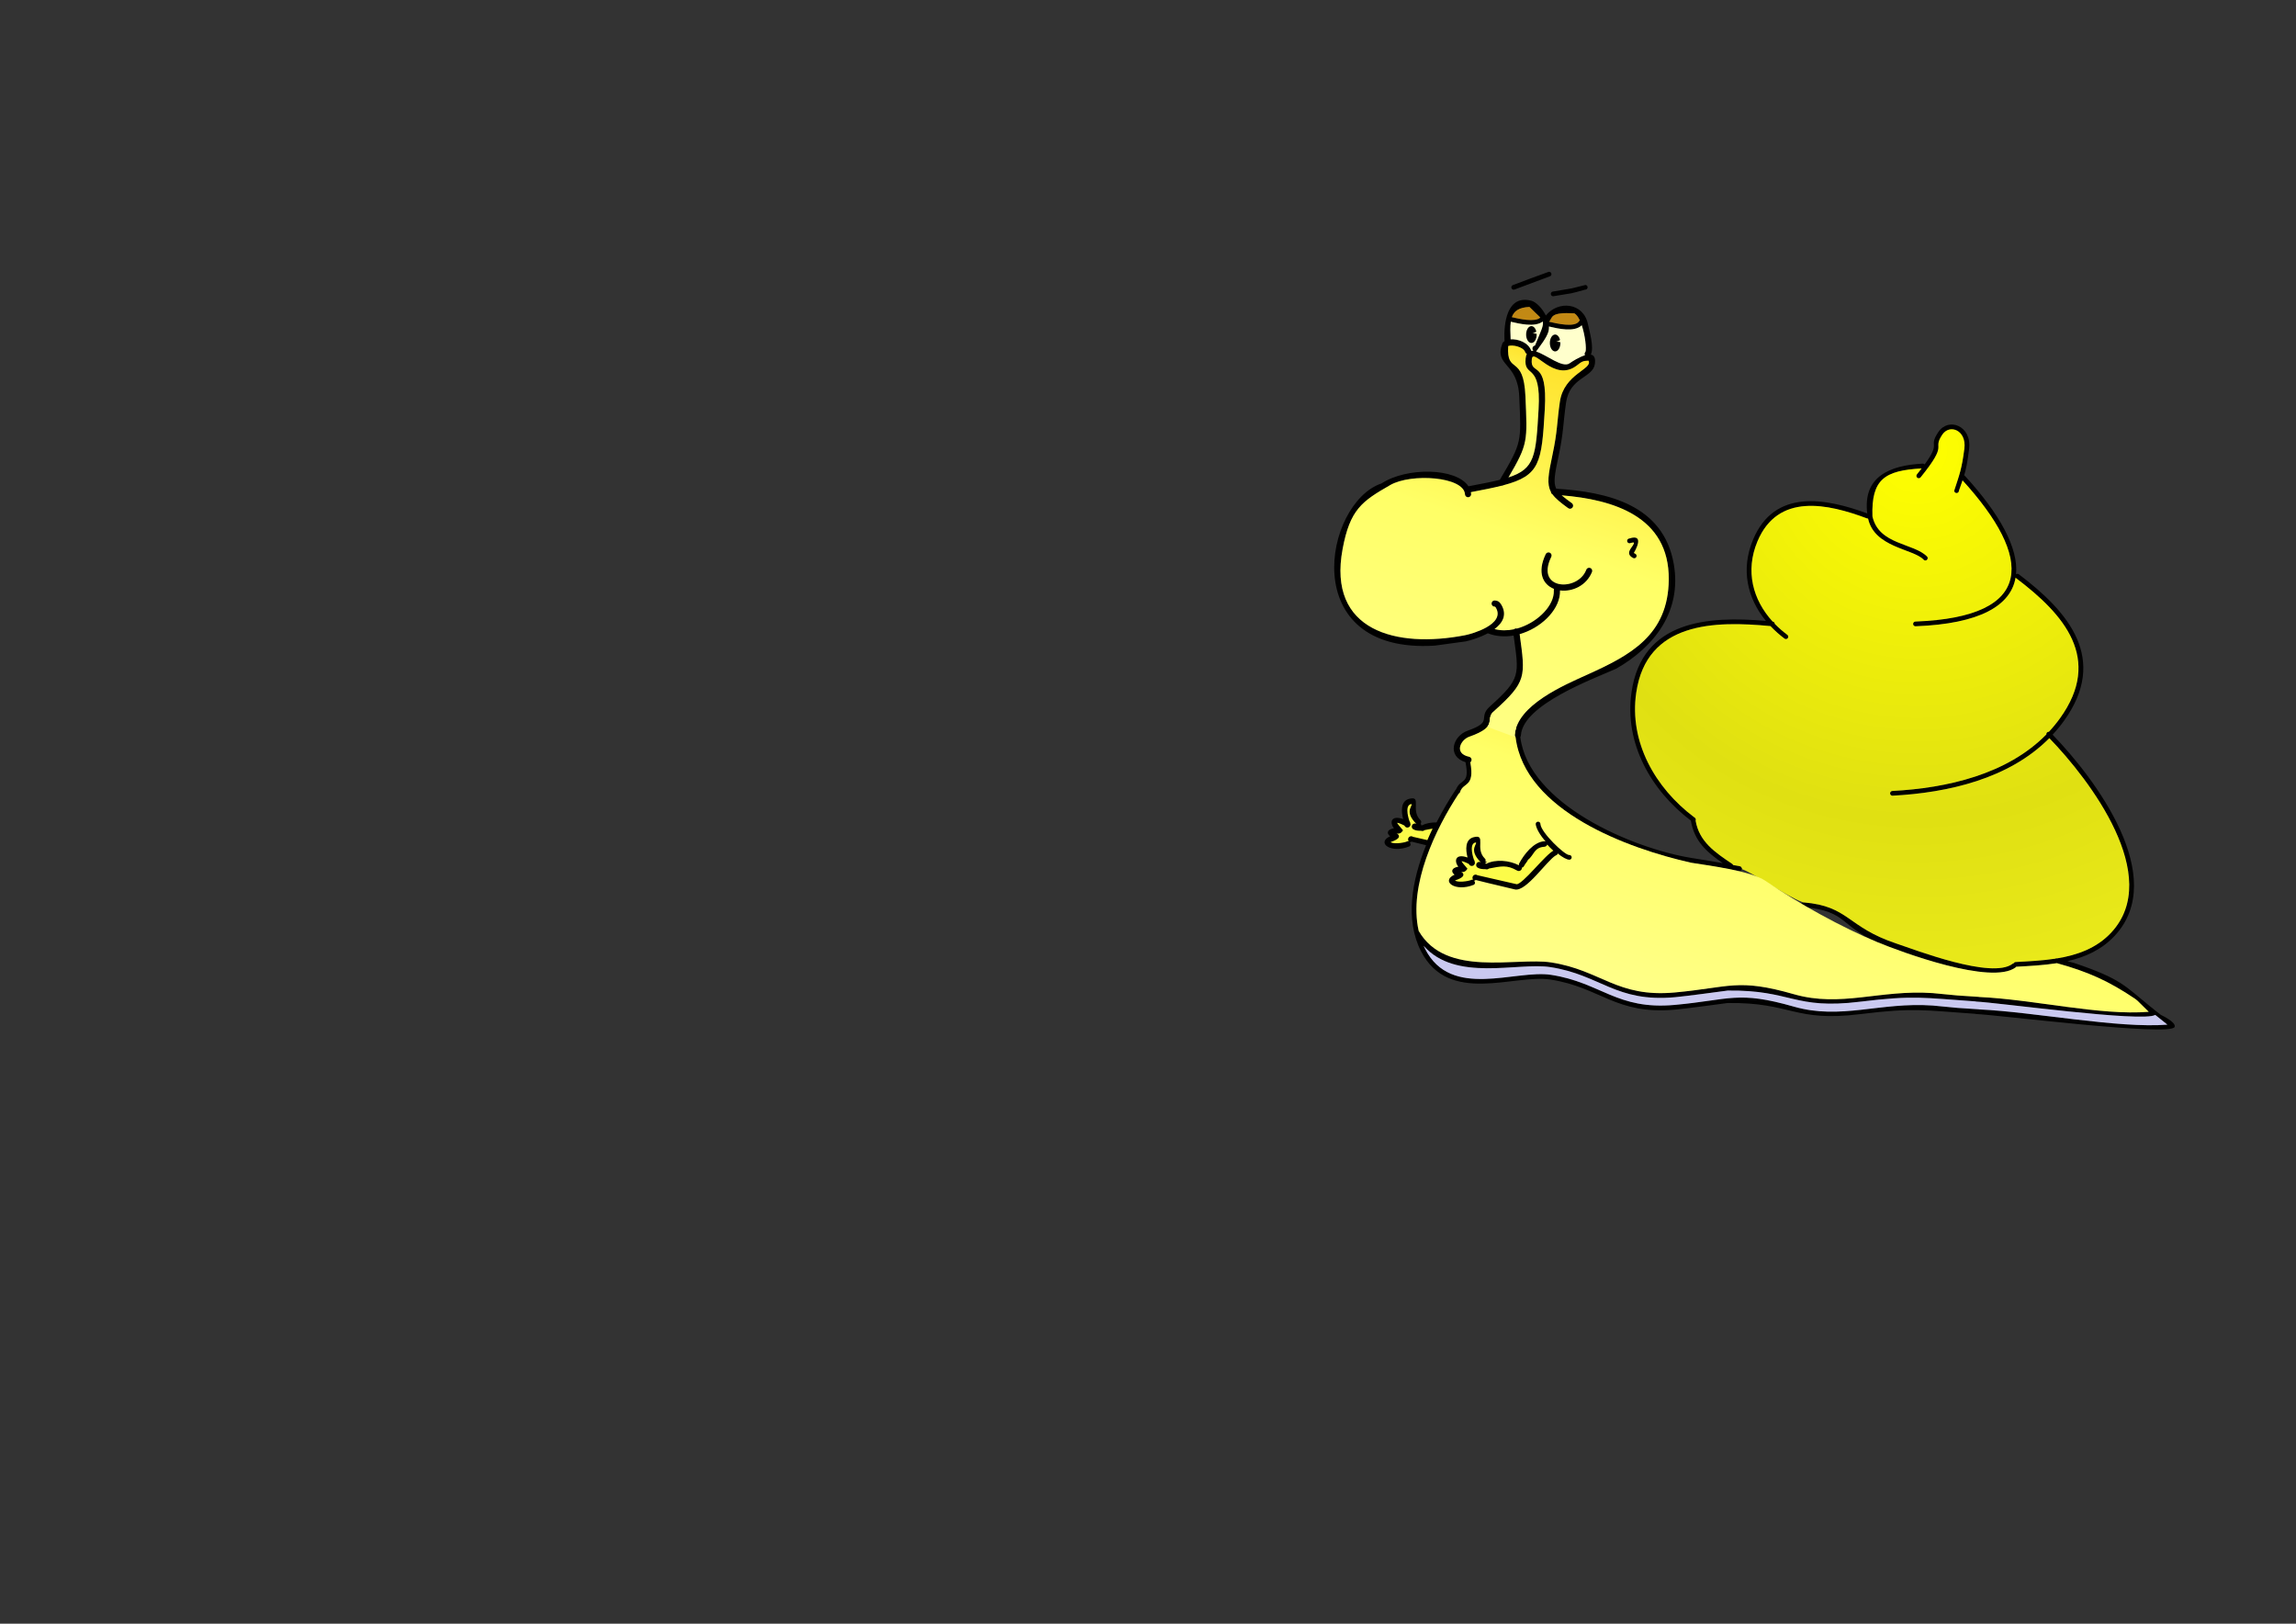 <?xml version='1.0' encoding='utf-8'?>
<svg xmlns:xlink="http://www.w3.org/1999/xlink" xmlns="http://www.w3.org/2000/svg" width="297mm" height="210mm" version="1.1" style="shape-rendering:geometricPrecision; text-rendering:geometricPrecision; image-rendering:optimizeQuality; fill-rule:evenodd; clip-rule:evenodd" viewBox="0 0 29700 21000"><rect x="0" y="0" width="29700" height="21000" fill="#333333" stroke="none"/> <defs> <style type="text/css">  .str0 {stroke:black;stroke-width:20;stroke-miterlimit:22.926} .fil0 {fill:black} .fil2 {fill:#C28914} .fil4 {fill:#CAC9F0} .fil1 {fill:#FCFC49} .fil9 {fill:#FFFFCC} .fil5 {fill:url(#id0)} .fil8 {fill:url(#id1)} .fil7 {fill:url(#id2)} .fil6 {fill:url(#id3)} .fil3 {fill:url(#id4)}  </style> <linearGradient id="id0" gradientUnits="userSpaceOnUse" x1="24144.75" y1="7967.1" x2="21972.7" y2="14338.54"> <stop offset="0" style="stop-opacity:1; stop-color:#FFCC00"/> <stop offset="0.478" style="stop-opacity:1; stop-color:#FFFF66"/> <stop offset="1" style="stop-opacity:1; stop-color:#FFFF99"/> </linearGradient> <linearGradient id="id1" gradientUnits="userSpaceOnUse" xlink:href="#id0" x1="20831.16" y1="3059.93" x2="18094.92" y2="11086.25"> </linearGradient> <linearGradient id="id2" gradientUnits="userSpaceOnUse" xlink:href="#id0" x1="20158.71" y1="3996.73" x2="19255.23" y2="6646.95"> </linearGradient> <linearGradient id="id3" gradientUnits="userSpaceOnUse" xlink:href="#id0" x1="18961.48" y1="8294.3" x2="18960.74" y2="8296.42"> </linearGradient> <radialGradient id="id4" gradientUnits="userSpaceOnUse" gradientTransform="matrix(2.186 -0 -0 2.186 -29399 -6914)" cx="24794.06" cy="5830.6" r="4335.72" fx="24794.06" fy="5830.6"> <stop offset="0" style="stop-opacity:1; stop-color:yellow"/> <stop offset="0.502" style="stop-opacity:1; stop-color:#E0E012"/> <stop offset="1" style="stop-opacity:1; stop-color:#F5F525"/> </radialGradient> </defs> <g id="Ebene_x0020_1">  <g id="_807020952"> <path class="fil0" d="M18447.04 10931.54c-50.69,-12.06 -127.62,-30.71 -212.32,-52.47 -12.88,-10.97 -14.44,-30.29 -3.47,-43.17 10.96,-12.89 30.29,-14.45 43.17,-3.48l195.21 44.69c24.98,-58.69 51.39,-116.36 78.8,-172.63 -36.41,4.97 -75.97,13.1 -122.3,21.79l-12.96 7.27c-8.78,4.93 -18.95,5.07 -27.49,1.26l-0.83 0.01c-39.35,-0.8 -66.28,-0.09 -100.71,-19.35 -13.58,-10.1 -16.4,-29.29 -6.3,-42.86 10.1,-13.58 29.29,-16.4 42.86,-6.3 17.39,6.8 46.04,6.88 64.15,7.25 2.93,0 5.76,0.41 8.45,1.18 54.42,-27.66 120.91,-39.39 188.88,-37.91 78.85,-154.48 164.01,-297.03 245.34,-420 2,-2.46 4.3,-4.54 6.81,-6.21 59.72,-150.26 182.08,-52.59 122.61,-352.91 -244.57,-75.89 -163.87,-339.46 26.54,-406.66 344.98,-121.77 121.45,-163.31 290.93,-315.74 401.06,-360.7 374.98,-403.65 304.82,-915.5 -111.39,19.37 -226.36,12.85 -333.49,-29.11 -99.54,53.26 -212.32,88.24 -285.21,104.71l-400.15 54.61c-1797.01,114.63 -1434.25,-1848.46 -689.31,-2097.78 327.12,-213.53 967.31,-203.2 1124.55,37.96 2.05,-0.87 4.19,-1.6 6.43,-2.14 161.59,-30.32 292.5,-55.56 398.99,-82.13 290.31,-490.91 276.33,-484.93 251.07,-1078.02 -19.05,-447.33 -329.3,-390.3 -218.47,-684.14 5.16,-13.67 15.45,-24.87 29.43,-33.56 -1.53,-4.24 -2.36,-8.82 -2.36,-13.59 -8.42,-208.24 28.28,-590.26 348.17,-506.92 60.15,15.67 139.89,95.89 187.38,190.87 160.05,-196.84 485.59,-169.64 544.12,111.25 17.06,81.93 82.81,299.19 37.93,394.61 39.93,7.31 63.84,41.09 52.02,121.65 -26.71,182.02 -324.84,167.88 -372.55,498.43 -39.35,272.61 -30.96,384.48 -97.63,695.9 -50.18,234.45 -68.69,338.62 -29.59,418.23 657.25,42.04 1387.04,203.47 1520.79,976.18 104.68,604.77 -244.31,1066.04 -745.43,1351.86l0 0c-311.65,138.23 -1204.09,466.32 -1231.86,858.84 0,9.09 -3.02,17.48 -8.11,24.22 105.49,867.49 1449.29,1441.73 2216.83,1565.15 245.07,39.41 283.11,45.65 402.29,66.95 -207.6,-143.81 -368.96,-283.64 -412.66,-550.18 -515.16,-390.84 -864.44,-1000.78 -767.54,-1662.95 136.37,-931.81 994.06,-984.06 1738.24,-919.98 -240.93,-292.65 -327.86,-665.98 -166.34,-1051.61 277.94,-663.62 941.07,-535.65 1477.08,-338.55 -59.21,-479.52 294.01,-622.34 719.6,-644.33 9.08,0 17.23,3.95 22.84,10.22 221.78,-302.76 39.53,-211.88 176.58,-418.04 130.74,-196.69 436.27,-83.49 398.2,220.03 -21.39,170.61 -37.92,254.35 -63.55,339.54 3.29,1.52 6.36,3.66 9.05,6.41 449.66,489.94 694.6,933.43 661.97,1273.15 10.01,-7.36 23.94,-8.15 34.94,-0.93 650.53,490.77 1160.52,1096.48 584.33,1897.53 -45.55,63.34 -94.41,122.7 -146.11,178.45 553.35,569.59 1506.35,1842.95 804.17,2599.2 -170.42,183.55 -384.56,277.85 -612.9,329.52l89.79 24.18c607.04,204.92 649.12,292.6 987.33,566.82 15.79,10.88 30.73,22.52 42.74,34.35 27.4,21.83 56.65,44.79 88.2,69.04 3.75,2.89 201.17,92.53 178.87,156.06 -44.88,127.88 -2303.4,-157.31 -2566.15,-166.84 -4.68,0 -9.11,-1.06 -13.09,-2.94 -664.62,-45.13 -789.51,-81.95 -1487.61,4.03 -861.87,106.16 -884.03,-153.71 -1714.77,-143.74 -115.76,15.31 -535.1,72.53 -679.06,85.62 -771.89,70.21 -961.63,-288.48 -1615.04,-389.18 -465.61,-71.76 -1315.11,334.78 -1673.41,-367 -208.47,-408.32 -117.63,-916.47 66.27,-1370.17zm82.87 -40.63l-0.36 0.85 -0.37 0.85 -3.59 8.42 -0.04 0.09 -0.37 0.85 -0.36 0.85 -0.36 0.85 -0.35 0.86 -0.37 0.85 -0.36 0.85 -0.36 0.85 -0.36 0.86 -1.08 2.56 -0.36 0.85 -0.72 1.72 -0.36 0.85 -0.36 0.85 -0.35 0.85 -0.36 0.86 -0.36 0.86 -0.36 0.85 -4.99 11.98 -0.36 0.86 -0.35 0.86 -0.35 0.85 -0.36 0.86 -0.35 0.86 -0.36 0.85 -0.35 0.86 -0.35 0.86 -0.36 0.86 -0.35 0.86 -0.35 0.86 -0.35 0.86 -0.35 0.86 -0.36 0.85 -0.35 0.86 -0.36 0.86 -0.34 0.86 -0.36 0.86c-145.59,356.46 -233.59,748.59 -155.67,1093.45 349.12,607.72 1257.7,338.38 1712.57,408.34 647.55,99.6 849.89,456.95 1599.31,388.7 715.83,-65.18 812.56,-186.57 1541.67,22.37 609.91,174.79 1113.5,-61.76 1794.77,-14.41l320.28 30.57 274.46 18.2c3.53,0 6.92,0.6 10.07,1.7 702.88,32.23 1561.44,243.08 2190.72,191.45l-147.7 -145.35 0.01 0 -26.88 -21.53 0 0c-344.52,-232.38 -614.38,-352.12 -1012.98,-462.04 -175.28,27.7 -355.34,36.42 -527.58,46.03 -1.61,3.01 -3.76,5.81 -6.44,8.24 -311.68,234.28 -1482.98,-199.7 -1789.63,-326.75 -473.36,-196.13 -385.5,-405.75 -953.92,-452.44 -16.92,0 -30.64,-13.71 -30.64,-30.63 0,-16.92 13.72,-30.63 30.64,-30.63 590,48.75 559.25,317.54 1197.4,531.05 252.77,84.57 1237.09,464.99 1505.01,263.99 4.62,-4.18 10.16,-6.7 15.89,-7.58 5.15,-9.68 15.33,-16.26 27.05,-16.26 165.03,-9.22 339.73,-17.16 510.37,-43.32 5.3,-3.43 11.71,-5.24 18.48,-4.83l4.45 1.2c261.86,-42.81 512.64,-130.82 702.27,-335.05 671.15,-722.76 -274.94,-1970.85 -801.69,-2513.28 -521.39,526.67 -1311.13,705.93 -2029.38,744.12 -16.91,0 -30.63,-13.71 -30.63,-30.63 0,-16.92 13.72,-30.63 30.63,-30.63 702.73,-37.38 1481.24,-212.65 1990.64,-730.85 -1.27,-8.9 1.36,-18.28 8,-25.34 6.77,-7.21 16.21,-10.41 25.34,-9.51 51.15,-54.85 99.4,-113.35 144.31,-175.78 553.02,-768.63 52.3,-1342.23 -568.31,-1810.35 -2.84,-1.86 -5.26,-4.12 -7.27,-6.66 -62.35,362.36 -461.85,597.09 -1294.89,628.56 -16.92,0 -30.64,-13.71 -30.64,-30.63 0,-16.92 13.72,-30.63 30.64,-30.63 1559.23,-58.84 1519.05,-826.98 608.98,-1825.91 -12.97,38.23 -28.14,80.54 -46.53,133.41 0,16.91 -13.72,30.63 -30.64,30.63 -16.91,0 -30.63,-13.72 -30.63,-30.63 68.47,-209.97 98.12,-280.45 131.33,-544.76 29.8,-237.23 -190.4,-323.46 -286.31,-178.95 -136.05,204.96 94.6,88.77 -279.76,551.4 -10.57,13.2 -29.85,15.34 -43.05,4.76 -13.21,-10.57 -15.34,-29.85 -4.77,-43.05 22.51,-27.82 42.69,-53.39 60.87,-77 -475.42,26.71 -651.87,137.02 -635.91,620.12l0 -0.01c82.62,372.31 537.61,342.12 709.55,522.69 9.39,14.08 5.57,33.11 -8.5,42.49 -14.08,9.38 -33.11,5.57 -42.49,-8.51 -136.01,-137.97 -634.45,-154.1 -715.43,-529.04 -5.33,0.64 -10.91,-0.11 -16.16,-2.46 -503.35,-187.73 -1149.54,-334.9 -1414.93,298.94 -160.17,382.57 -59.86,754.32 196.65,1036.13l1.76 0.16c14.73,2.34 25.32,14.81 25.82,29.17 48.51,49.98 102.03,96.93 159.98,140.32 14.5,8.72 19.2,27.53 10.48,42.04 -8.71,14.5 -27.53,19.2 -42.03,10.48 -67.17,-50.3 -128.75,-105 -183.97,-163.43 -721.48,-69.29 -1602.09,-57.52 -1736.51,861.85 -93.37,638.57 247.34,1231.68 745.77,1607.26 5.15,2 9.63,5.36 12.99,9.63 11.49,8.64 15.37,24.18 9.43,37.17 46.52,272.82 250.32,409.4 472.03,558.66 6.51,3.68 11.14,9.38 13.58,15.87l87.2 15.58c16.58,3.38 27.26,19.57 23.88,36.15 -3.39,16.58 -19.57,27.26 -36.15,23.88 -410.7,-73.23 -203.69,-37.82 -621.03,-106.13l0 0c-812.86,-182.37 -2149.8,-668.28 -2268.03,-1621.69 -7.14,-7.25 -11.54,-17.21 -11.54,-28.19 27.44,-388.92 643.84,-648.62 942.41,-783.67 546.8,-247.33 1044.73,-505.38 1050.51,-1230.06 6.52,-816.74 -721.07,-1033.68 -1385.49,-1087.58 33.89,29.88 78.14,62.13 134.35,103.15 16.84,14.47 18.76,39.85 4.29,56.69 -14.48,16.84 -39.86,18.76 -56.7,4.29 -95.65,-69.25 -159.98,-121.23 -199.89,-175.69 -12.27,-6.48 -20.78,-19.11 -21.42,-33.8 -53.98,-100.6 -34.29,-222.03 20.23,-477.09 67.03,-313.62 56.34,-414.52 96.2,-688.38 52.84,-363.03 432.35,-421.53 369.59,-530.73 -72.51,1.42 -87.07,12.29 -150.42,61.77 -293.63,229.35 -565.65,-243.38 -582.49,-81.22 -23.32,224.49 206.85,-17.6 167.99,650.21 -40.12,689.8 -59.89,854.6 -534.36,980.23 -7.41,4.85 -16.24,7.13 -25.05,6.48 -108.09,27.43 -238.58,53.38 -396.79,83.02 1.78,8.72 3.15,17.62 3.86,26.77 -0.53,22.2 -18.97,39.76 -41.17,39.22 -22.2,-0.54 -39.75,-18.98 -39.21,-41.18 -17.87,-225.68 -694.88,-272.57 -967.06,-116.37 -366.22,210.18 -519.7,314.24 -615.61,826.94 -199.47,1066.28 702.07,1285.63 1582.06,1115.33 51.11,-9.89 177.09,-44.5 278.45,-101.88l0.84 -0.48c106.43,-60.48 185.31,-146.14 120.82,-254.77 -1.69,-2.86 -7.23,-11.29 -12.19,-12.9 -22.11,1.73 -41.44,-14.78 -43.19,-36.9 -1.75,-22.14 14.77,-41.49 36.91,-43.24 41.48,1.66 65.07,14.74 87.66,52.08 80.52,133.09 19.47,239.27 -85.97,318.22 81.68,21.43 167.88,20.22 251.83,2.41 6.62,-6.39 15.45,-10.56 25.35,-11.2 4.9,-0.32 9.65,0.25 14.11,1.59 242.14,-66.75 456.16,-266.91 474.22,-453.24l2.38 -59.45c-139.46,-55.16 -222.3,-207.72 -104.52,-452.24 11.23,-19.15 35.87,-25.56 55.02,-14.33 19.15,11.23 25.57,35.87 14.33,55.02 -206.95,428.58 342.5,448.27 452.09,168.26 5.53,-21.5 27.45,-34.45 48.95,-28.92 21.5,5.54 34.45,27.45 28.92,48.95 -72.28,184.4 -259.34,263.63 -415.21,243.47l-1.88 46.56c-21.73,222.22 -252.16,442.32 -520.69,518.93 74.92,551.84 94.03,612.65 -334.22,997.2 -122.57,110.07 70.78,191.65 -319.31,329.75 -111.16,39.36 -198.78,215.88 -2.93,258.08 21.98,3.08 37.3,23.42 34.21,45.4 -1.58,11.23 -7.66,20.72 -16.16,26.91 59.75,327.85 -90.63,252.91 -131.86,383.13 -2.11,10.34 -9.19,18.39 -18.25,22.16 -72.95,111.01 -149.49,239.05 -221.41,377.83l-0.46 0.88 -5.05 9.77 -0.46 0.89 -0.45 0.89 -0.46 0.9 -0.45 0.88 -0.46 0.89 -0.46 0.9 -0.46 0.89 -0.46 0.89 -1.36 2.68 -0.46 0.89 -1.83 3.57 -0.45 0.9 -0.46 0.89 -0.45 0.9 -0.46 0.89 -0.46 0.9 -0.45 0.89 -0.46 0.9 -1.36 2.69 -0.45 0.9 -0.46 0.89 -0.45 0.9 -0.46 0.9 -0.45 0.9 -0.45 0.9 -8.15 16.22 -0.45 0.91 -0.45 0.9c-30.91,62.06 -60.73,126.02 -88.74,191.37zm1508.95 -6729.76c96.17,22.5 329.56,78.75 386.01,-5.15 2.66,-5.18 6.58,-9.3 11.2,-12.15 -19.9,-42.52 -43.39,-75.86 -70.29,-91.26 -320.9,-18.53 -278.8,53.43 -326.92,108.56zm421.99 45.31c-95.48,94.7 -308.24,43.12 -424.2,16.38 0.94,21.67 -0.95,42.87 -6.23,63.09 -20.89,80.01 -111.28,192.49 -160.11,260 136.97,43.83 340.09,217.74 433.15,152.82 37.17,-25.95 123.35,-81.25 198.29,-103.92 -7.17,-14.9 -4.56,-33.19 7.46,-45.48 13.94,-39.71 -3.69,-210.56 -48.36,-342.89zm-2045.42 8025.56c6.37,14.17 12.97,28.25 20.07,42.16 335.89,658.29 1164.56,262.7 1628.4,334.04 647.56,99.61 849.89,456.94 1599.31,388.7 715.83,-65.19 812.56,-186.58 1541.67,22.37 609.91,174.78 1113.5,-61.76 1794.77,-14.41l320.28 30.57 274.46 18.2c3.53,0 6.92,0.59 10.07,1.7 702.88,32.23 1802.64,248.4 2431.93,196.77l-157.24 -125.94c-156.58,100.5 -2060.65,-162.82 -2315.4,-172.07 -4.68,0 -9.11,-1.06 -13.09,-2.93 -664.62,-45.13 -789.51,-81.96 -1487.61,4.02 -861.87,106.16 -884.03,-153.71 -1714.77,-143.73 -115.76,15.31 -535.1,72.52 -679.06,85.62 -771.89,70.21 -961.64,-288.49 -1615.04,-389.18 -421.93,-65.03 -1225.15,196.69 -1638.75,-275.89zm1141.03 -8129.97c95.1,22.27 300.07,69.43 368.18,4.89 -28.46,-31.49 -74.9,-70.14 -141.01,-137.54 -136.99,6.86 -199.8,54.12 -227.17,132.65zm399.67 56.12c-102.32,78.04 -303.79,28.09 -413.4,2.89 -8.96,63.2 -5.47,140.05 -1.93,227.64 95.46,-6.04 224.08,39.07 264.9,141.43 0.56,2.17 0.92,4.37 1.11,6.54 8.79,-0.92 18.22,-0.55 28.15,0.85 -6.25,-5.89 -10.67,-13.82 -12.11,-22.97 -3.46,-21.93 11.51,-42.52 33.44,-45.97 78.11,-191.06 114.06,-258.38 99.84,-310.41zm-205.85 418.64c-10.75,-4.84 -19.28,-14.35 -22.44,-26.65 -26.33,-65.36 -164.43,-95.15 -218.49,-74.52 -23.94,378.69 199.1,93.78 223.16,652.26 24.97,579.25 35.9,610.67 -219.65,1046.57 344.98,-111.03 354.5,-279.42 389.69,-883.54 36.06,-619.27 -195.56,-392.16 -167.48,-655.9 2.61,-24.44 7.82,-43.52 15.21,-58.22zm-789.75 3718.59l-0.76 0.18 2.66 -0.43 -1.9 0.25zm-809.93 2298.43c-157.72,-55.26 -176.97,43.54 -120.11,118.99 -92.89,15.74 -95.03,68.55 -47.91,103.03 -183.46,82.32 6.28,229.83 250.07,130.3 14.32,-9.02 18.62,-27.93 9.6,-42.25 -9.03,-14.32 -27.94,-18.61 -42.26,-9.59 -44.81,17.73 -184.89,39.11 -227.12,-0.14 4.39,-5.51 12.87,-11.34 17.7,-14.74 185.13,-64.16 50.4,-100.52 29.31,-108.36 29.37,-24.01 74.98,33.4 117.78,-32.23 -8.34,-15.61 -185.49,-179.57 37.83,-68.91 1.15,2.88 2.3,5.67 3.43,8.34 8.61,14.56 27.4,19.4 41.96,10.79 13.56,-8.02 18.68,-24.86 12.38,-38.89 0.21,-8.29 -2.96,-16.49 -9,-22.49 -25.33,-71.42 -63.82,-230.5 36.25,-238.82 51.28,34.28 -108.04,86.62 73.61,265.04 12.78,11.1 32.12,9.73 43.22,-3.04 11.09,-12.78 9.73,-32.13 -3.05,-43.22 -133.87,-131.6 24.78,-319.8 -145.25,-276.11 -111.23,28.58 -104.87,160.3 -78.44,262.3z"/> <path class="fil1 str0" d="M18369.93 10657.08l4.24 16.25 -0.47 -0.01 -0.35 -0.01 -0.66 -0.01 -0.16 -0.01 -1.66 -0.04 -0.21 0 -0.64 -0.03 -0.39 0 -1.3 -0.05 -0.78 -0.02 -0.08 -0.01 -0.86 -0.03 -0.11 0 -0.76 -0.03 -0.29 -0.01 -0.57 -0.02 -0.49 -0.02 -0.39 -0.02 -0.68 -0.03 -0.19 -0.01 -0.87 -0.04 -0.01 0 -0.03 0 -1.73 -0.08 -0.39 -0.02 -0.5 -0.03 -0.58 -0.03 -0.3 -0.02 -0.78 -0.04 -0.11 -0.01 -0.89 -0.05 -0.09 0 -0.8 -0.06 -0.28 -0.02 -0.61 -0.05 -0.48 -0.02 -0.42 -0.03 -0.66 -0.05 -0.23 -0.02 -0.87 -0.06 -0.02 -0.01 -0.89 -0.07 -0.17 -0.01 -0.72 -0.06 -0.37 -0.04 -0.52 -0.04 -0.56 -0.05 -0.33 -0.03 -0.76 -0.08 -0.13 -0.01 -0.88 -0.09 -0.07 -0.01 -0.82 -0.08 -0.25 -0.03 -0.62 -0.07 -0.45 -0.05 -0.44 -0.05 -0.63 -0.07 -0.24 -0.03 -0.83 -0.11 -0.04 0 -0.87 -0.11 -0.15 -0.03 -0.72 -0.09 -0.34 -0.05 -0.52 -0.07 -0.52 -0.08 -0.34 -0.05 -0.71 -0.11 -0.14 -0.02 -0.85 -0.14 -0.04 0 -0.8 -0.13 -0.23 -0.04 -0.61 -0.11 -0.41 -0.07 -0.42 -0.07 -0.59 -0.12 -0.24 -0.04 -0.76 -0.15 -0.06 -0.01 -0.81 -0.17 -0.12 -0.02 -0.69 -0.14 -0.29 -0.07 -0.98 -0.22 -0.33 -0.07 -0.62 -0.14 -0.16 -0.04 -0.78 -0.2 -0.01 0 -0.76 -0.19 -0.18 -0.05 -0.57 -0.15 -0.36 -0.1 -0.4 -0.11 -0.51 -0.14 -0.23 -0.08 -0.67 -0.2 -0.07 -0.01 -0.72 -0.23 -0.09 -0.03 -0.63 -0.2 -0.24 -0.08 -0.47 -0.16 -0.38 -0.14 -0.31 -0.11 -0.54 -0.2 -0.14 -0.05 -0.68 -0.26c-13.57,-10.1 -32.76,-7.28 -42.86,6.3 -10.1,13.57 -7.28,32.76 6.3,42.86 34.43,19.26 61.36,18.55 100.71,19.35l0.83 -0.01c8.54,3.81 18.71,3.67 27.49,-1.26l12.96 -7.27 2.17 -0.41 1.45 -0.27 0.7 -0.13 2.15 -0.41 0.74 -0.14 1.4 -0.26 2.12 -0.4 0.04 -0.01 2.08 -0.39 1.46 -0.28 0.65 -0.13 2.1 -0.4 0.75 -0.14 1.35 -0.25 2.07 -0.4 0.07 -0.01 2.01 -0.39 1.45 -0.27 0.61 -0.12 2.05 -0.39 0.77 -0.15 1.28 -0.24 2.04 -0.4 0.09 -0.01 1.93 -0.37 1.46 -0.28 0.56 -0.11 2.02 -0.38 0.78 -0.15 1.22 -0.23 2 -0.38 0.12 -0.03 1.86 -0.35 1.46 -0.28 0.52 -0.1 1.97 -0.37 0.8 -0.16 1.16 -0.21 1.96 -0.37 0.15 -0.04 1.79 -0.33 1.46 -0.28 0.48 -0.08 1.93 -0.37 0.81 -0.15 1.11 -0.21 1.91 -0.35 0.19 -0.04 1.72 -0.32 1.46 -0.27 0.44 -0.08 1.89 -0.35 0.84 -0.16 1.05 -0.19 1.88 -0.34 0.21 -0.04 1.66 -0.3 1.46 -0.27 0.41 -0.07 1.85 -0.34 0.85 -0.15 1 -0.18 1.85 -0.33 0.23 -0.04 1.6 -0.28 1.48 -0.26 0.36 -0.06 1.82 -0.32 0.86 -0.16 0.96 -0.16 1.82 -0.31 0.25 -0.05 1.55 -0.25 1.47 -0.26 0.33 -0.05 1.79 -0.31 0.88 -0.14 0.92 -0.15 1.78 -0.29 0.28 -0.05 1.49 -0.24 1.48 -0.24 0.3 -0.05 1.76 -0.28 0.89 -0.15 0.87 -0.13 1.75 -0.28 0.31 -0.05 1.44 -0.21 1.48 -0.24 0.27 -0.04 1.73 -0.25 0.91 -0.14 0.82 -0.12 1.73 -0.26 0.34 -0.05 1.39 -0.2 1.48 -0.21 0.23 -0.03 1.72 -0.24 0.92 -0.13 0.79 -0.1c-27.41,56.27 -53.82,113.94 -78.8,172.63l-195.21 -44.69c-12.88,-10.97 -32.21,-9.41 -43.17,3.48 -10.97,12.88 -9.41,32.2 3.47,43.17l3.96 1.02 3.61 0.93 -19.18 9.33 -0.36 -0.08 -0.36 -0.07 0 0 -0.36 -0.07 -0.36 -0.07 -0.01 0 -0.35 -0.06 -0.36 -0.06 -0.01 0 -0.36 -0.05 -0.36 -0.05 -0.37 -0.04 -0.37 -0.04 0 -0.01 -0.37 -0.03 -0.36 -0.04 -0.74 -0.04 -0.73 -0.04 -0.74 -0.01 -0.74 0 -0.74 0.02 -0.74 0.04 -0.74 0.06 -0.74 0.07 -0.74 0.1 -0.73 0.11 -0.74 0.13 -0.73 0.14 -0.73 0.17 -0.73 0.19 -0.73 0.2 -0.72 0.22 -0.72 0.24 -0.72 0.26 -0.35 0.14 -0.36 0.14 -0.01 0 -0.35 0.15 -0.35 0.15 -0.7 0.31 -0.7 0.34 -0.69 0.36 -0.69 0.37 -0.68 0.4 -0.68 0.41c-44.81,17.73 -184.89,39.11 -227.12,-0.14 4.39,-5.51 12.87,-11.34 17.7,-14.74 185.13,-64.16 50.4,-100.52 29.31,-108.36 29.37,-24.01 74.98,33.4 117.78,-32.23 -8.34,-15.61 -185.49,-179.57 37.83,-68.91 1.15,2.88 2.3,5.67 3.43,8.34 8.61,14.56 27.4,19.4 41.96,10.79 13.56,-8.02 18.68,-24.86 12.38,-38.89 0.21,-8.29 -2.96,-16.49 -9,-22.49 -25.33,-71.42 -63.82,-230.5 36.25,-238.82 51.28,34.28 -108.04,86.62 73.61,265.04l0.48 0.41 0.13 0.11 0.37 0.3 0.24 0.19 0.25 0.19 0.37 0.28 0.13 0.1 0.5 0.36 0.01 0 0.51 0.35 0.12 0.08 0.4 0.27 0.25 0.15 0.27 0.18 0.38 0.23 0.15 0.08 0.52 0.3 0.01 0.01 0.53 0.3 0.12 0.06 0.43 0.22 0.25 0.13 0.29 0.14 0.38 0.19 0.17 0.07 0.53 0.24 0.02 0.01 0.55 0.24 0.12 0.04 0.7 0.27 0.31 0.12 0.39 0.15 0.17 0.05 0.53 0.18 0.04 0.02 0.57 0.17 0.11 0.04 0.47 0.13 0.24 0.07 0.33 0.09 0.39 0.1 0.19 0.05 0.53 0.12 0.05 0.01 0.58 0.12 0.1 0.01 0.49 0.1 0.23 0.04 0.35 0.06 0.38 0.05 0.2 0.04 0.53 0.07 0.07 0.01 0.59 0.06 0.08 0 0.5 0.05 0.24 0.01 0.35 0.03 0.38 0.02 0.21 0.01 0.52 0.02 0.07 0 0.67 0 0.51 0 0.22 0 0.37 -0.01 0.37 -0.02 0.23 -0.01 0.5 -0.03 0.08 -0.01 0.59 -0.04 0.06 -0.01 0.53 -0.05 0.21 -0.02 0.37 -0.05 0.36 -0.05 0.23 -0.03 0.49 -0.08 0.09 -0.02 0.59 -0.1 0.04 -0.01 0.53 -0.11 0.2 -0.04 0.38 -0.09 0.33 -0.08 0.24 -0.05 0.48 -0.13 0.1 -0.02 0.57 -0.17 0.04 -0.01 0.7 -0.22 0.39 -0.12 0.31 -0.11 0.25 -0.08 0.45 -0.17 0.11 -0.04 0.55 -0.22 0.03 -0.01 0.53 -0.21 0.16 -0.08 0.68 -0.3 0.24 -0.11 0.43 -0.2 0.11 -0.06 0.54 -0.27 0.02 -0.01 0.51 -0.28 0.15 -0.08 0.37 -0.21 0.28 -0.16 0.25 -0.14z"/> <g> <path class="fil2" d="M19556.46 4102.05c95.1,22.27 300.07,69.43 368.18,4.89 -28.46,-31.49 -74.9,-70.14 -141.01,-137.54 -136.99,6.86 -199.8,54.12 -227.17,132.65z"/> <path class="fil2" d="M20038.86 4161.15c96.17,22.5 329.56,78.75 386.01,-5.15 2.66,-5.18 6.58,-9.3 11.2,-12.15 -19.9,-42.52 -43.39,-75.86 -70.29,-91.26 -320.9,-18.53 -278.8,53.43 -326.92,108.56z"/> </g> <path class="fil0" d="M20091.26 3770.32c303.98,-52.29 165.1,-22.25 417.69,-84.96 16.84,1.59 29.22,16.52 27.63,33.36 -1.58,16.85 -16.51,29.22 -33.36,27.64 -236.05,64.16 -99.49,32.3 -411.96,85.22 -16.92,0 -30.64,-13.71 -30.64,-30.63 0,-16.92 13.72,-30.63 30.64,-30.63z"/> <path class="fil0" d="M19569.43 3687.37c154.81,-58.09 309.09,-117.19 465.03,-172.11 16.8,-2.01 32.03,10 34.03,26.79 2.01,16.8 -10,32.04 -26.79,34.04 -149.47,56.67 -300.08,112.1 -449.73,168.26 -15.73,6.22 -33.54,-1.48 -39.76,-17.22 -6.22,-15.73 1.48,-33.53 17.22,-39.76z"/> <path class="fil3" d="M24796.35 6135.38c22.51,-27.82 42.69,-53.39 60.87,-77 -475.42,26.71 -651.87,137.02 -635.91,620.12l0 -0.01c82.62,372.31 537.61,342.12 709.55,522.69 9.39,14.08 5.57,33.11 -8.5,42.49 -14.08,9.38 -33.11,5.57 -42.49,-8.51 -136.01,-137.97 -634.45,-154.1 -715.43,-529.04 -5.33,0.64 -10.91,-0.11 -16.16,-2.46 -503.35,-187.73 -1149.54,-334.9 -1414.93,298.94 -160.17,382.57 -59.86,754.32 196.65,1036.13l1.76 0.16c14.73,2.34 25.32,14.81 25.82,29.17 48.51,49.98 102.03,96.93 159.98,140.32 14.5,8.72 19.2,27.53 10.48,42.04 -8.71,14.5 -27.53,19.2 -42.03,10.48 -67.17,-50.3 -128.75,-105 -183.97,-163.43 -721.48,-69.29 -1602.09,-57.52 -1736.51,861.85 -93.37,638.57 247.34,1231.68 745.77,1607.26 5.15,2 9.63,5.36 12.99,9.63 11.49,8.64 15.37,24.18 9.43,37.17 46.52,272.82 250.32,409.4 472.03,558.66 6.51,3.68 11.14,9.38 13.58,15.87l87.2 15.58c12.45,2.54 21.58,12.32 23.92,24.04 8.46,5.81 9.35,15.15 -0.04,12.11 139.89,45.23 560.36,343.58 794.18,431.74 1.78,-0.32 3.6,-0.49 5.47,-0.49 590,48.75 559.25,317.54 1197.4,531.05 252.77,84.57 1237.09,464.99 1505.01,263.99 4.62,-4.18 10.16,-6.7 15.89,-7.58 5.15,-9.68 15.33,-16.26 27.05,-16.26 165.03,-9.22 339.73,-17.16 510.37,-43.32 5.3,-3.43 11.71,-5.24 18.48,-4.83l4.45 1.2c261.86,-42.81 512.64,-130.82 702.27,-335.05 671.15,-722.76 -274.94,-1970.85 -801.69,-2513.28 -521.39,526.67 -1311.13,705.93 -2029.38,744.12 -16.91,0 -30.63,-13.71 -30.63,-30.63 0,-16.92 13.72,-30.63 30.63,-30.63 702.73,-37.38 1481.24,-212.65 1990.64,-730.85 -1.27,-8.9 1.36,-18.28 8,-25.34 6.77,-7.21 16.21,-10.41 25.34,-9.51 51.15,-54.85 99.4,-113.35 144.31,-175.78 553.02,-768.63 52.3,-1342.23 -568.31,-1810.35 -2.84,-1.86 -5.26,-4.12 -7.27,-6.66 -62.35,362.36 -461.85,597.09 -1294.89,628.56 -16.92,0 -30.64,-13.71 -30.64,-30.63 0,-16.92 13.72,-30.63 30.64,-30.63 1559.23,-58.84 1519.05,-826.98 608.98,-1825.91 -12.97,38.23 -28.14,80.54 -46.53,133.41 0,16.91 -13.72,30.63 -30.64,30.63 -16.91,0 -30.63,-13.72 -30.63,-30.63 68.47,-209.97 98.12,-280.45 131.33,-544.76 29.8,-237.23 -190.4,-323.46 -286.31,-178.95 -136.05,204.96 94.6,88.77 -279.76,551.4 -10.57,13.2 -29.85,15.34 -43.05,4.76 -13.21,-10.57 -15.34,-29.85 -4.77,-43.05z"/> <path class="fil4" d="M18415.43 12232.02c6.37,14.17 12.97,28.25 20.07,42.16 335.89,658.29 1164.56,262.7 1628.4,334.04 647.56,99.61 849.89,456.94 1599.31,388.7 715.83,-65.19 812.56,-186.58 1541.67,22.37 609.91,174.78 1113.5,-61.76 1794.77,-14.41l320.28 30.57 274.46 18.2c3.53,0 6.92,0.59 10.07,1.7 702.88,32.23 1802.64,248.4 2431.93,196.77l-157.24 -125.94c-156.58,100.5 -2060.65,-162.82 -2315.4,-172.07 -4.68,0 -9.11,-1.06 -13.09,-2.93 -664.62,-45.13 -789.51,-81.96 -1487.61,4.02 -861.87,106.16 -884.03,-153.71 -1714.77,-143.73 -115.76,15.31 -535.1,72.52 -679.06,85.62 -771.89,70.21 -961.64,-288.49 -1615.04,-389.18 -421.93,-65.03 -1225.15,196.69 -1638.75,-275.89z"/> <path class="fil5" d="M21873.23 11157.39l0 0c-812.86,-182.37 -2149.8,-668.28 -2268.03,-1621.69 -7.14,-7.25 -11.54,-17.21 -11.54,-28.19 2.31,-32.77 8.89,-64.61 19.03,-95.55 -107.76,-62.69 -212.13,-131.12 -301.94,-200.4 -95.75,103.85 68.51,184.38 -306.56,317.17 -111.16,39.36 -198.78,215.88 -2.93,258.08 21.98,3.08 37.3,23.42 34.21,45.4 -1.58,11.23 -7.66,20.72 -16.16,26.91 59.75,327.85 -90.63,252.91 -131.86,383.13 -2.11,10.34 -9.19,18.39 -18.25,22.16 -296.35,450.9 -651.67,1182.5 -517.87,1774.66 349.12,607.72 1257.7,338.38 1712.57,408.34 647.55,99.6 849.89,456.95 1599.31,388.7 715.83,-65.18 812.56,-186.57 1541.67,22.37 609.91,174.79 1113.5,-61.76 1794.77,-14.41l320.28 30.57 274.46 18.2c3.53,0 6.92,0.6 10.07,1.7 702.88,32.23 1561.44,243.08 2190.72,191.45l-147.7 -145.35 0.01 0 -26.88 -21.53 0 0c-344.52,-232.38 -614.38,-352.12 -1012.98,-462.04 -175.28,27.7 -355.34,36.42 -527.58,46.03 -1.61,3.01 -3.76,5.81 -6.44,8.24 -311.68,234.28 -1482.98,-199.7 -1789.63,-326.75 -455.84,-188.87 -1017.97,-498.28 -1444.53,-790.79 -195.57,-134.12 -753.42,-201.58 -966.22,-236.41z"/> <g> <polygon class="fil6" points="18960.53,8295.4 18959.77,8295.58 18962.43,8295.15 "/> <path class="fil7" d="M19750.28 4576.81c-10.75,-4.84 -19.28,-14.35 -22.44,-26.65 -26.33,-65.36 -164.43,-95.15 -218.49,-74.52 -23.94,378.69 199.1,93.78 223.16,652.26 24.97,579.25 35.9,610.67 -219.65,1046.57 344.98,-111.03 354.5,-279.42 389.69,-883.54 36.06,-619.27 -195.56,-392.16 -167.48,-655.9 2.61,-24.44 7.82,-43.52 15.21,-58.22z"/> <path class="fil8" d="M19605.12 9535.61c-7.09,-7.25 -11.46,-17.16 -11.46,-28.1 27.44,-388.92 643.84,-648.62 942.41,-783.67 546.8,-247.33 1044.73,-505.38 1050.51,-1230.06 6.52,-816.74 -721.07,-1033.68 -1385.49,-1087.58 33.89,29.88 78.14,62.13 134.35,103.15 16.84,14.47 18.76,39.85 4.29,56.69 -14.48,16.84 -39.86,18.76 -56.7,4.29 -95.65,-69.25 -159.98,-121.23 -199.89,-175.69 -12.27,-6.48 -20.78,-19.11 -21.42,-33.8 -53.98,-100.6 -34.29,-222.03 20.23,-477.09 67.03,-313.62 56.34,-414.52 96.2,-688.38 52.84,-363.03 432.35,-421.53 369.59,-530.73 -72.51,1.42 -87.07,12.29 -150.42,61.77 -293.63,229.35 -565.65,-243.38 -582.49,-81.22 -23.32,224.49 206.85,-17.6 167.99,650.21 -40.12,689.8 -59.89,854.6 -534.36,980.23 -7.41,4.85 -16.24,7.13 -25.05,6.48 -108.09,27.43 -238.58,53.38 -396.79,83.02 1.78,8.72 3.15,17.62 3.86,26.77 -0.53,22.2 -18.97,39.76 -41.17,39.22 -22.2,-0.54 -39.75,-18.98 -39.21,-41.18 -17.87,-225.68 -694.88,-272.57 -967.06,-116.37 -366.22,210.18 -519.7,314.24 -615.61,826.94 -199.47,1066.28 702.07,1285.63 1582.06,1115.33 51.11,-9.89 177.09,-44.5 278.45,-101.88l0.84 -0.48c106.43,-60.48 185.31,-146.14 120.82,-254.77 -1.69,-2.86 -7.23,-11.29 -12.19,-12.9 -22.11,1.73 -41.44,-14.78 -43.19,-36.9 -1.75,-22.14 14.77,-41.49 36.91,-43.24 41.48,1.66 65.07,14.74 87.66,52.08 80.52,133.09 19.47,239.27 -85.97,318.22 81.68,21.43 167.88,20.22 251.83,2.41 6.62,-6.39 15.45,-10.56 25.35,-11.2 4.9,-0.32 9.65,0.25 14.11,1.59 242.14,-66.75 456.16,-266.91 474.22,-453.24l2.38 -59.45c-139.46,-55.16 -222.3,-207.72 -104.52,-452.24 11.23,-19.15 35.87,-25.56 55.02,-14.33 19.15,11.23 25.57,35.87 14.33,55.02 -206.95,428.58 342.5,448.27 452.09,168.26 5.53,-21.5 27.45,-34.45 48.95,-28.92 21.5,5.54 34.45,27.45 28.92,48.95 -72.28,184.4 -259.34,263.63 -415.21,243.47l-1.88 46.56c-21.73,222.22 -252.16,442.32 -520.69,518.93 74.92,551.84 94.03,612.65 -334.22,997.2 -79.55,71.44 -26.07,130.88 -85.34,201.55l366.96 135.08z"/> </g> <path class="fil0" d="M21075.99 6964.77c212.14,-69.11 65.39,173.71 58.78,186.24 6.09,5.72 8.59,6.19 16.86,10.25 15.55,6.64 22.78,24.65 16.14,40.21 -6.64,15.55 -24.64,22.78 -40.2,16.14 -135.18,-67.13 27.43,-164.22 6.2,-200.99 -10.41,-3.27 -42.76,6.66 -52.87,9.23 -16.87,1.35 -31.64,-11.22 -32.99,-28.09 -1.35,-16.86 11.21,-31.63 28.08,-32.99z"/> <g> <path class="fil9" d="M19956.13 4158.17c-102.32,78.04 -303.79,28.09 -413.4,2.89 -8.96,63.2 -5.47,140.05 -1.93,227.64 95.46,-6.04 224.08,39.07 264.9,141.43 0.56,2.17 0.92,4.37 1.11,6.54 8.79,-0.92 18.22,-0.55 28.15,0.85 -6.25,-5.89 -10.67,-13.82 -12.11,-22.97 -3.46,-21.93 11.51,-42.52 33.44,-45.97 78.11,-191.06 114.06,-258.38 99.84,-310.41z"/> <path class="fil9" d="M20460.85 4206.46c-95.48,94.7 -308.24,43.12 -424.2,16.38 0.94,21.67 -0.95,42.87 -6.23,63.09 -20.89,80.01 -111.28,192.49 -160.11,260 136.97,43.83 340.09,217.74 433.15,152.82 37.17,-25.95 123.35,-81.25 198.29,-103.92 -7.17,-14.9 -4.56,-33.19 7.46,-45.48 13.94,-39.71 -3.69,-210.56 -48.36,-342.89z"/> <path class="fil0" d="M19809.39 4217.71c29.19,0 54.08,29.43 63.76,70.76 -14.15,9.83 -31.79,18.44 -50.9,18.44 6.52,0 29.78,6.32 54.96,10.43 0.16,3.09 0.25,6.23 0.25,9.4 0,60.21 -30.47,109.02 -68.07,109.02 -37.61,0 -68.09,-48.81 -68.09,-109.02 0,-60.22 30.48,-109.03 68.09,-109.03z"/> <path class="fil0" d="M20116.37 4326.74c29.19,0 54.08,29.43 63.76,70.76 -14.16,9.83 -31.79,18.44 -50.9,18.44 6.52,0 29.78,6.32 54.96,10.43 0.16,3.09 0.25,6.23 0.25,9.39 0,60.22 -30.47,109.03 -68.07,109.03 -37.61,0 -68.09,-48.81 -68.09,-109.03 0,-60.21 30.48,-109.02 68.09,-109.02z"/> </g> <g> <path class="fil0" d="M20124.66 11063.43c-112.67,64.3 -384.68,474.86 -529.51,439.78 -133.09,-32.24 -211.79,-50.95 -256.21,-61.21 -20.15,-4.66 -135.76,-31.51 -271.25,-66.31 -12.88,-10.97 -14.44,-30.3 -3.48,-43.18 10.97,-12.88 30.3,-14.44 43.18,-3.47 1.75,0.39 507.65,116.21 507.65,116.21 80.19,17.46 389,-398.76 495.45,-440.29 -37.98,-33.94 -76.17,-72.85 -110.76,-113.02 4.13,5.22 6.6,11.82 6.6,19 0,16.92 -13.71,30.64 -30.63,30.64 -141.62,9.4 -141.45,116.01 -217.83,171.3 -10,26.65 -33.32,46.07 -51.69,81.02 -5.39,13.02 -18.74,20.35 -32.09,18.68 4.03,9.36 3.31,20.53 -2.91,29.54 -9.61,13.93 -28.68,17.43 -42.61,7.82 -136.74,-78.6 -215.86,-55.87 -369.48,-27.05l-12.96 7.27c-8.78,4.93 -18.94,5.06 -27.48,1.26l-0.83 0.01c-39.35,-0.8 -66.28,-0.1 -100.72,-19.35 -13.57,-10.1 -16.39,-29.29 -6.29,-42.87 10.1,-13.57 29.29,-16.39 42.86,-6.29 17.38,6.8 46.04,6.87 64.15,7.24 2.93,0 5.76,0.41 8.45,1.18 119.96,-60.97 298.54,-44.56 422.42,20.15 -2.12,-6.66 -2,-14.08 0.89,-21.04 63.93,-120.84 188.68,-280.96 326.12,-290.14 8.81,0 16.75,3.71 22.34,9.67 -72.37,-84.4 -128.53,-174.01 -132.8,-234.28 1.1,-16.88 15.67,-29.67 32.56,-28.58 16.88,1.09 29.68,15.67 28.58,32.56 9.32,109.22 312.09,398.94 370.76,398.3 16.84,-1.58 31.78,10.79 33.36,27.63 1.59,16.85 -10.78,31.78 -27.62,33.37 -35.89,0.41 -92.54,-31.92 -153.33,-80.84 -2.04,12.72 -11.97,23.01 -24.89,25.29zm-1141.09 27.02c-157.72,-55.27 -176.98,43.54 -120.11,118.99 -92.89,15.73 -95.03,68.55 -47.91,103.03 -183.46,82.31 6.27,229.83 250.07,130.3 14.32,-9.02 18.61,-27.93 9.59,-42.25 -9.02,-14.32 -27.93,-18.62 -42.25,-9.6 -44.82,17.73 -184.89,39.12 -227.12,-0.13 4.39,-5.52 12.86,-11.34 17.7,-14.74 185.12,-64.16 50.4,-100.52 29.31,-108.36 29.36,-24.02 74.98,33.39 117.77,-32.23 -8.33,-15.62 -185.49,-179.57 37.83,-68.92 1.15,2.89 2.31,5.68 3.44,8.35 8.61,14.56 27.4,19.39 41.96,10.78 13.56,-8.01 18.68,-24.85 12.37,-38.88 0.21,-8.29 -2.96,-16.49 -8.99,-22.5 -25.33,-71.41 -63.82,-230.5 36.24,-238.81 51.29,34.28 -108.04,86.62 73.62,265.04 12.77,11.1 32.12,9.73 43.22,-3.05 11.09,-12.77 9.72,-32.12 -3.05,-43.21 -133.87,-131.61 24.78,-319.8 -145.26,-276.12 -111.23,28.59 -104.86,160.31 -78.43,262.31z"/> <path class="fil1 str0" d="M19202.89 11153.7l4.25 16.25c-17.39,-0.41 -39.21,-1.45 -53.47,-7.03 -13.57,-10.1 -32.76,-7.28 -42.86,6.29 -10.1,13.58 -7.28,32.77 6.29,42.87 34.44,19.25 61.37,18.55 100.72,19.35l0.83 -0.01c8.54,3.8 18.7,3.67 27.48,-1.26l12.96 -7.27c153.62,-28.82 232.74,-51.55 369.48,27.05 13.93,9.61 33,6.11 42.61,-7.82 6.22,-9.01 6.94,-20.18 2.91,-29.54 13.35,1.67 26.7,-5.66 32.09,-18.68 18.37,-34.95 41.69,-54.37 51.69,-81.02 76.38,-55.29 76.21,-161.9 217.83,-171.3 16.92,0 30.63,-13.72 30.63,-30.64 0,-6.8 -2.21,-13.08 -5.97,-18.16l0.07 -0.02c34.41,39.87 72.34,78.49 110.06,112.2 -106.45,41.53 -415.26,457.75 -495.45,440.29 0,0 -505.9,-115.82 -507.65,-116.21 -12.88,-10.97 -32.21,-9.41 -43.18,3.47 -10.96,12.88 -9.4,32.21 3.48,43.18l7.57 1.94 -19.18 9.34c-7.65,-1.74 -15.96,-0.56 -23.12,3.95 -44.82,17.73 -184.89,39.12 -227.12,-0.13 4.39,-5.52 12.86,-11.34 17.7,-14.74 185.12,-64.16 50.4,-100.52 29.31,-108.36 29.36,-24.02 74.98,33.39 117.77,-32.23 -8.33,-15.62 -185.49,-179.57 37.83,-68.92 1.15,2.89 2.31,5.68 3.44,8.35 8.61,14.56 27.4,19.39 41.96,10.78 13.56,-8.01 18.68,-24.85 12.37,-38.88 0.21,-8.29 -2.96,-16.49 -8.99,-22.5 -25.33,-71.41 -63.82,-230.5 36.24,-238.81 51.29,34.28 -108.04,86.62 73.62,265.04 10.25,8.91 24.75,9.78 35.8,3.18z"/> </g> </g> </g> </svg>